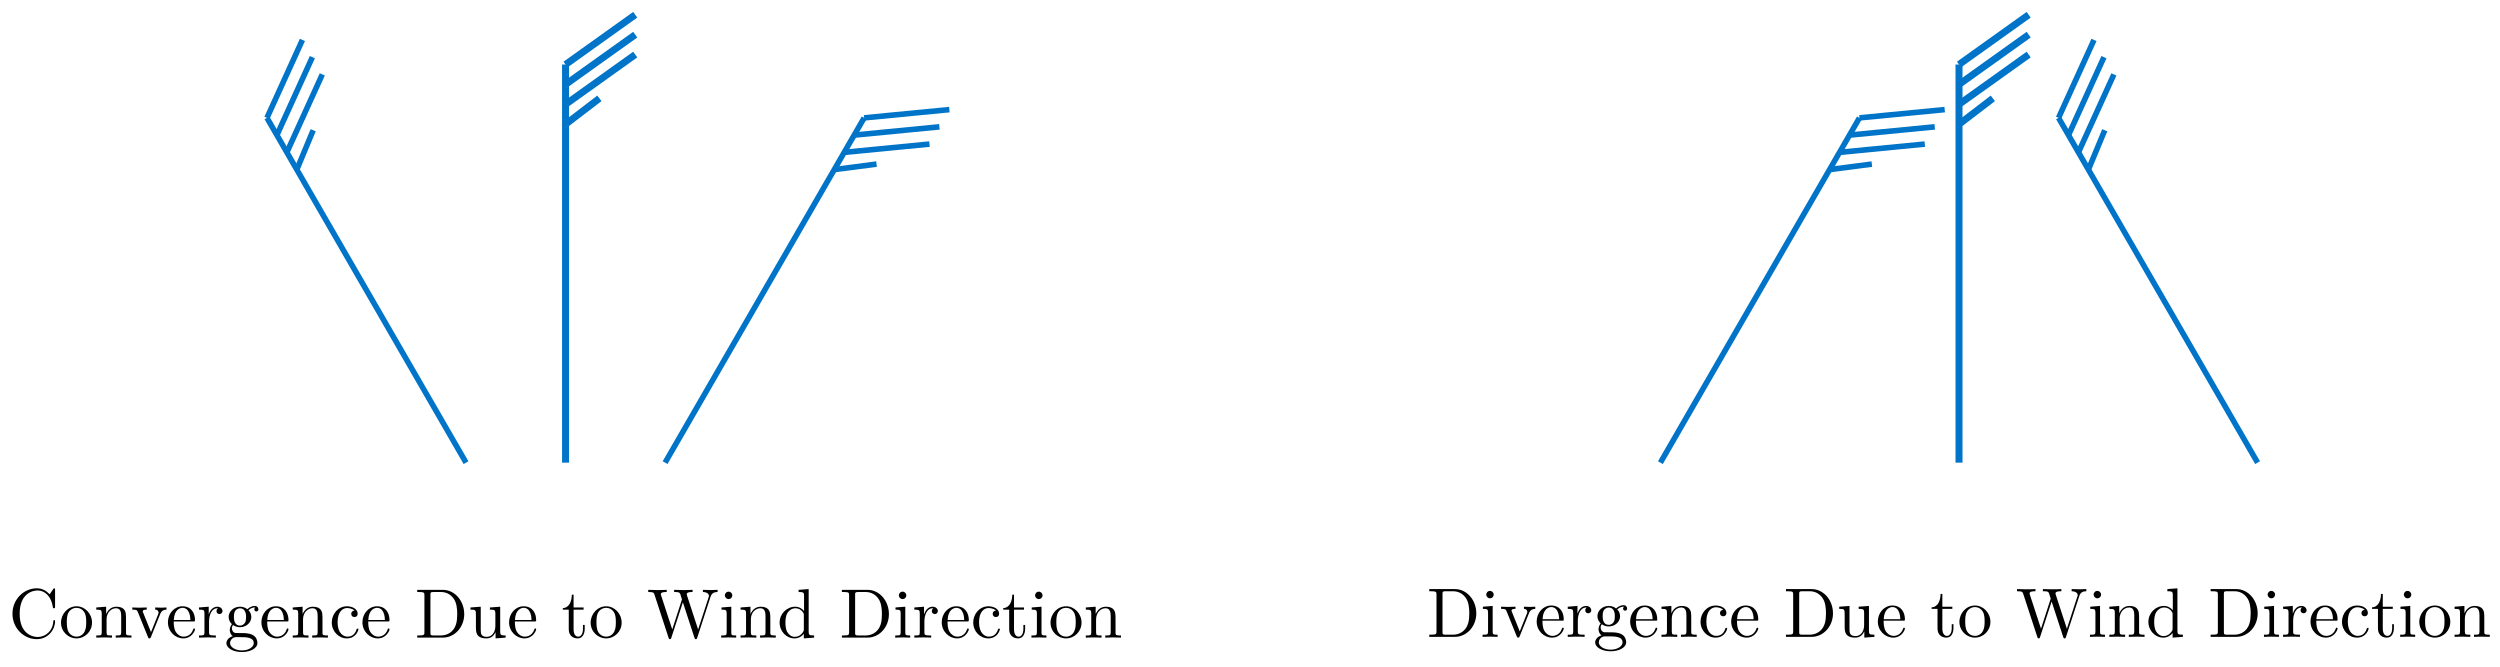 <svg xmlns="http://www.w3.org/2000/svg" xmlns:xlink="http://www.w3.org/1999/xlink" version="1.1" width="356pt" height="95pt" viewBox="0 0 356 95">
<defs>
<path id="font_1_42" d="M.665 .233C.665 .243 .665 .25 .652 .25 .641 .25 .641 .244 .64 .234 .632 .091 .525 .009 .416 .009 .355 .009 .159 .043 .159 .341 .159 .64 .354 .674 .415 .674 .524 .674 .613 .583 .633 .437 .635 .423 .635 .42 .649 .42 .665 .42 .665 .423 .665 .444V.681C.665 .698 .665 .705 .654 .705 .65 .705 .646 .705 .638 .693L.588 .619C.551 .655 .5 .705 .404 .705 .217 .705 .056 .546 .056 .342 .056 .135 .218-.022 .404-.022 .567-.022 .665 .117 .665 .233Z"/>
<path id="font_1_81" d="M.471 .214C.471 .342 .371 .448 .25 .448 .125 .448 .028 .339 .028 .214 .028 .085 .132-.011 .249-.011 .37-.011 .471 .087 .471 .214M.388 .222C.388 .186 .388 .132 .366 .088 .344 .043 .3 .014 .25 .014 .207 .014 .163 .035 .136 .081 .111 .125 .111 .186 .111 .222 .111 .261 .111 .315 .135 .359 .162 .405 .209 .426 .249 .426 .293 .426 .336 .404 .362 .361 .388 .318 .388 .26 .388 .222Z"/>
<path id="font_1_77" d="M.535 0V.031C.483 .031 .458 .031 .457 .061V.252C.457 .338 .457 .369 .426 .405 .412 .422 .379 .442 .321 .442 .248 .442 .201 .399 .173 .337V.442L.032 .431V.4C.102 .4 .11 .393 .11 .344V.076C.11 .031 .099 .031 .032 .031V0L.145 .003 .257 0V.031C.19 .031 .179 .031 .179 .076V.26C.179 .364 .25 .42 .314 .42 .377 .42 .388 .366 .388 .309V.076C.388 .031 .377 .031 .31 .031V0L.423 .003 .535 0Z"/>
<path id="font_1_112" d="M.508 .4V.431C.485 .429 .456 .428 .433 .428L.346 .431V.4C.383 .399 .394 .376 .394 .357 .394 .348 .392 .344 .388 .333L.286 .078 .174 .357C.168 .37 .168 .374 .168 .374 .168 .4 .207 .4 .225 .4V.431L.116 .428C.089 .428 .049 .429 .019 .431V.4C.082 .4 .086 .394 .099 .363L.243 .008C.249-.006 .251-.011 .264-.011 .277-.011 .281-.002 .285 .008L.416 .333C.425 .356 .442 .399 .508 .4Z"/>
<path id="font_1_50" d="M.415 .119C.415 .129 .407 .131 .402 .131 .393 .131 .391 .125 .389 .117 .354 .014 .264 .014 .254 .014 .204 .014 .164 .044 .141 .081 .111 .129 .111 .195 .111 .231H.39C.412 .231 .415 .231 .415 .252 .415 .351 .361 .448 .236 .448 .12 .448 .028 .345 .028 .22 .028 .086 .133-.011 .248-.011 .37-.011 .415 .1 .415 .119M.349 .252H.112C.118 .401 .202 .426 .236 .426 .339 .426 .349 .291 .349 .252Z"/>
<path id="font_1_96" d="M.364 .381C.364 .413 .333 .442 .29 .442 .217 .442 .181 .375 .167 .332V.442L.028 .431V.4C.098 .4 .106 .393 .106 .344V.076C.106 .031 .095 .031 .028 .031V0L.142 .003C.182 .003 .229 .003 .269 0V.031H.248C.174 .031 .172 .042 .172 .078V.232C.172 .331 .214 .42 .29 .42 .297 .42 .299 .42 .301 .419 .298 .418 .278 .406 .278 .38 .278 .352 .299 .337 .321 .337 .339 .337 .364 .349 .364 .381Z"/>
<path id="font_1_59" d="M.485 .404C.485 .421 .473 .453 .434 .453 .414 .453 .37 .447 .328 .406 .286 .439 .244 .442 .222 .442 .129 .442 .06 .373 .06 .296 .06 .252 .082 .214 .107 .193 .094 .178 .076 .145 .076 .11 .076 .079 .089 .041 .12 .021 .06 .004 .028-.039 .028-.079 .028-.151 .127-.206 .249-.206 .367-.206 .471-.155 .471-.077 .471-.042 .457 .009 .406 .037 .353 .065 .295 .065 .234 .065 .209 .065 .166 .065 .159 .066 .127 .07 .106 .101 .106 .133 .106 .137 .106 .16 .123 .18 .162 .152 .203 .149 .222 .149 .315 .149 .384 .218 .384 .295 .384 .332 .368 .369 .343 .392 .379 .426 .415 .431 .433 .431 .433 .431 .44 .431 .443 .43 .432 .426 .427 .415 .427 .403 .427 .386 .44 .374 .456 .374 .466 .374 .485 .381 .485 .404V.404M.309 .296C.309 .269 .308 .237 .293 .212 .285 .2 .262 .172 .222 .172 .135 .172 .135 .272 .135 .295 .135 .322 .136 .354 .151 .379 .159 .391 .182 .419 .222 .419 .309 .419 .309 .319 .309 .296V.296M.419-.079C.419-.133 .348-.183 .25-.183 .149-.183 .08-.132 .08-.079 .08-.033 .118 .004 .162 .007H.221C.307 .007 .419 .007 .419-.079Z"/>
<path id="font_1_43" d="M.415 .119C.415 .129 .405 .129 .402 .129 .393 .129 .391 .125 .389 .119 .36 .026 .295 .014 .258 .014 .205 .014 .117 .057 .117 .218 .117 .381 .199 .423 .252 .423 .261 .423 .324 .422 .359 .386 .318 .383 .312 .353 .312 .34 .312 .314 .33 .294 .358 .294 .384 .294 .404 .311 .404 .341 .404 .409 .328 .448 .251 .448 .126 .448 .034 .34 .034 .216 .034 .088 .133-.011 .249-.011 .383-.011 .415 .109 .415 .119Z"/>
<path id="font_1_46" d="M.707 .336C.707 .526 .572 .683 .401 .683H.035V.652H.059C.136 .652 .138 .641 .138 .605V.078C.138 .042 .136 .031 .059 .031H.035V0H.401C.569 0 .707 .148 .707 .336M.607 .336C.607 .225 .588 .165 .552 .116 .532 .089 .475 .031 .374 .031H.273C.226 .031 .224 .038 .224 .071V.612C.224 .645 .226 .652 .273 .652H.373C.435 .652 .504 .63 .555 .559 .598 .5 .607 .414 .607 .336Z"/>
<path id="font_1_109" d="M.535 0V.031C.465 .031 .457 .038 .457 .087V.442L.31 .431V.4C.38 .4 .388 .393 .388 .344V.166C.388 .079 .34 .011 .267 .011 .183 .011 .179 .058 .179 .11V.442L.032 .431V.4C.11 .4 .11 .397 .11 .308V.158C.11 .08 .11-.011 .262-.011 .318-.011 .362 .017 .391 .079V-.011L.535 0Z"/>
<path id="font_1_105" d="M.332 .124V.181H.307V.126C.307 .052 .277 .014 .24 .014 .173 .014 .173 .105 .173 .122V.4H.316V.431H.173V.614H.148C.147 .532 .117 .426 .019 .422V.4H.104V.124C.104 .001 .197-.011 .233-.011 .304-.011 .332 .06 .332 .124V.124Z"/>
<path id="font_1_113" d="M1.009 .652V.683C.979 .681 .948 .68 .918 .68L.799 .683V.652C.866 .651 .886 .617 .886 .598 .886 .592 .883 .584 .881 .578L.731 .116 .571 .606C.57 .61 .568 .616 .568 .621 .568 .652 .626 .652 .652 .652V.683C.616 .68 .548 .68 .51 .68L.388 .683V.652C.445 .652 .466 .652 .478 .616L.5 .546 .361 .117 .2 .609C.199 .612 .198 .619 .198 .622 .198 .652 .256 .652 .282 .652V.683C.246 .68 .178 .68 .14 .68L.018 .683V.652C.093 .651 .097 .646 .109 .609L.309-.003C.312-.012 .315-.022 .328-.022 .342-.022 .344-.015 .348-.002L.513 .505 .679-.003C.682-.012 .685-.022 .698-.022 .712-.022 .714-.015 .718-.002L.909 .585C.927 .642 .97 .652 1.009 .652Z"/>
<path id="font_1_66" d="M.247 0V.031C.181 .031 .177 .036 .177 .075V.442L.037 .431V.4C.102 .4 .111 .394 .111 .345V.076C.111 .031 .1 .031 .033 .031V0L.143 .003C.178 .003 .213 .001 .247 0M.192 .604C.192 .631 .169 .657 .139 .657 .105 .657 .085 .629 .085 .604 .085 .577 .108 .551 .138 .551 .172 .551 .192 .579 .192 .604Z"/>
<path id="font_1_47" d="M.527 0V.031C.457 .031 .449 .038 .449 .087V.694L.305 .683V.652C.375 .652 .383 .645 .383 .596V.38C.354 .416 .311 .442 .257 .442 .139 .442 .034 .344 .034 .215 .034 .088 .132-.011 .246-.011 .31-.011 .355 .023 .38 .055V-.011L.527 0M.38 .118C.38 .1 .38 .098 .369 .081 .339 .033 .294 .011 .251 .011 .206 .011 .17 .037 .146 .075 .12 .116 .117 .173 .117 .214 .117 .251 .119 .311 .148 .356 .169 .387 .207 .42 .261 .42 .296 .42 .338 .405 .369 .36 .38 .343 .38 .341 .38 .323V.118Z"/>
</defs>
<path transform="matrix(1,0,0,-1,80.534,65.881)" stroke-width=".996" stroke-linecap="butt" stroke-miterlimit="10" stroke-linejoin="miter" fill="none" stroke="#0074c8" d="M0 56.694V0"/>
<path transform="matrix(1,0,0,-1,80.534,65.881)" stroke-width=".996" stroke-linecap="butt" stroke-miterlimit="10" stroke-linejoin="miter" fill="none" stroke="#0074c8" d="M0 56.694 9.922 63.78"/>
<path transform="matrix(1,0,0,-1,80.534,65.881)" stroke-width=".996" stroke-linecap="butt" stroke-miterlimit="10" stroke-linejoin="miter" fill="none" stroke="#0074c8" d="M0 53.859 9.922 60.945"/>
<path transform="matrix(1,0,0,-1,80.534,65.881)" stroke-width=".996" stroke-linecap="butt" stroke-miterlimit="10" stroke-linejoin="miter" fill="none" stroke="#0074c8" d="M0 51.024 9.922 58.111"/>
<path transform="matrix(1,0,0,-1,80.534,65.881)" stroke-width=".996" stroke-linecap="butt" stroke-miterlimit="10" stroke-linejoin="miter" fill="none" stroke="#0074c8" d="M0 48.189 4.819 51.875"/>
<path transform="matrix(1,0,0,-1,80.534,65.881)" stroke-width=".797" stroke-linecap="butt" stroke-miterlimit="10" stroke-linejoin="miter" fill="none" stroke="#0074c8" d="M42.52 49.098 14.173 0"/>
<path transform="matrix(1,0,0,-1,80.534,65.881)" stroke-width=".797" stroke-linecap="butt" stroke-miterlimit="10" stroke-linejoin="miter" fill="none" stroke="#0074c8" d="M42.52 49.098 54.656 50.275"/>
<path transform="matrix(1,0,0,-1,80.534,65.881)" stroke-width=".797" stroke-linecap="butt" stroke-miterlimit="10" stroke-linejoin="miter" fill="none" stroke="#0074c8" d="M41.103 46.643 53.238 47.82"/>
<path transform="matrix(1,0,0,-1,80.534,65.881)" stroke-width=".797" stroke-linecap="butt" stroke-miterlimit="10" stroke-linejoin="miter" fill="none" stroke="#0074c8" d="M39.686 44.188 51.821 45.365"/>
<path transform="matrix(1,0,0,-1,80.534,65.881)" stroke-width=".797" stroke-linecap="butt" stroke-miterlimit="10" stroke-linejoin="miter" fill="none" stroke="#0074c8" d="M38.268 41.733 44.284 42.515"/>
<path transform="matrix(1,0,0,-1,80.534,65.881)" stroke-width=".797" stroke-linecap="butt" stroke-miterlimit="10" stroke-linejoin="miter" fill="none" stroke="#0074c8" d="M-42.52 49.098-14.173 0"/>
<path transform="matrix(1,0,0,-1,80.534,65.881)" stroke-width=".797" stroke-linecap="butt" stroke-miterlimit="10" stroke-linejoin="miter" fill="none" stroke="#0074c8" d="M-42.52 49.098-37.471 60.196"/>
<path transform="matrix(1,0,0,-1,80.534,65.881)" stroke-width=".797" stroke-linecap="butt" stroke-miterlimit="10" stroke-linejoin="miter" fill="none" stroke="#0074c8" d="M-41.103 46.643-36.054 57.741"/>
<path transform="matrix(1,0,0,-1,80.534,65.881)" stroke-width=".797" stroke-linecap="butt" stroke-miterlimit="10" stroke-linejoin="miter" fill="none" stroke="#0074c8" d="M-39.686 44.188-34.637 55.287"/>
<path transform="matrix(1,0,0,-1,80.534,65.881)" stroke-width=".797" stroke-linecap="butt" stroke-miterlimit="10" stroke-linejoin="miter" fill="none" stroke="#0074c8" d="M-38.268 41.733-35.937 47.334"/>
<path transform="matrix(1,0,0,-1,80.534,65.881)" stroke-width=".797" stroke-linecap="butt" stroke-miterlimit="10" stroke-linejoin="miter" fill="none" stroke="#000000" d=""/>
<use data-text="C" xlink:href="#font_1_42" transform="matrix(9.963,0,0,-9.963,1.216,90.798)"/>
<use data-text="o" xlink:href="#font_1_81" transform="matrix(9.963,0,0,-9.963,8.41,90.798)"/>
<use data-text="n" xlink:href="#font_1_77" transform="matrix(9.963,0,0,-9.963,13.391,90.798)"/>
<use data-text="v" xlink:href="#font_1_112" transform="matrix(9.963,0,0,-9.963,18.652,90.798)"/>
<use data-text="e" xlink:href="#font_1_50" transform="matrix(9.963,0,0,-9.963,23.633,90.798)"/>
<use data-text="r" xlink:href="#font_1_96" transform="matrix(9.963,0,0,-9.963,28.057,90.798)"/>
<use data-text="g" xlink:href="#font_1_59" transform="matrix(9.963,0,0,-9.963,31.962,90.798)"/>
<use data-text="e" xlink:href="#font_1_50" transform="matrix(9.963,0,0,-9.963,36.944,90.798)"/>
<use data-text="n" xlink:href="#font_1_77" transform="matrix(9.963,0,0,-9.963,41.368,90.798)"/>
<use data-text="c" xlink:href="#font_1_43" transform="matrix(9.963,0,0,-9.963,46.907,90.798)"/>
<use data-text="e" xlink:href="#font_1_50" transform="matrix(9.963,0,0,-9.963,51.331,90.798)"/>
<use data-text="D" xlink:href="#font_1_46" transform="matrix(9.963,0,0,-9.963,59.062,90.798)"/>
<use data-text="u" xlink:href="#font_1_109" transform="matrix(9.963,0,0,-9.963,66.674,90.798)"/>
<use data-text="e" xlink:href="#font_1_50" transform="matrix(9.963,0,0,-9.963,72.213,90.798)"/>
<use data-text="t" xlink:href="#font_1_105" transform="matrix(9.963,0,0,-9.963,79.955,90.798)"/>
<use data-text="o" xlink:href="#font_1_81" transform="matrix(9.963,0,0,-9.963,83.83,90.798)"/>
<use data-text="W" xlink:href="#font_1_113" transform="matrix(9.963,0,0,-9.963,92.13,90.798)"/>
<use data-text="i" xlink:href="#font_1_66" transform="matrix(9.963,0,0,-9.963,102.372,90.798)"/>
<use data-text="n" xlink:href="#font_1_77" transform="matrix(9.963,0,0,-9.963,105.141,90.798)"/>
<use data-text="d" xlink:href="#font_1_47" transform="matrix(9.963,0,0,-9.963,110.681,90.798)"/>
<use data-text="D" xlink:href="#font_1_46" transform="matrix(9.963,0,0,-9.963,119.538,90.798)"/>
<use data-text="i" xlink:href="#font_1_66" transform="matrix(9.963,0,0,-9.963,127.15,90.798)"/>
<use data-text="r" xlink:href="#font_1_96" transform="matrix(9.963,0,0,-9.963,129.92,90.798)"/>
<use data-text="e" xlink:href="#font_1_50" transform="matrix(9.963,0,0,-9.963,133.825,90.798)"/>
<use data-text="c" xlink:href="#font_1_43" transform="matrix(9.963,0,0,-9.963,138.249,90.798)"/>
<use data-text="t" xlink:href="#font_1_105" transform="matrix(9.963,0,0,-9.963,142.672,90.798)"/>
<use data-text="i" xlink:href="#font_1_66" transform="matrix(9.963,0,0,-9.963,146.548,90.798)"/>
<use data-text="o" xlink:href="#font_1_81" transform="matrix(9.963,0,0,-9.963,149.318,90.798)"/>
<use data-text="n" xlink:href="#font_1_77" transform="matrix(9.963,0,0,-9.963,154.299,90.798)"/>
<path transform="matrix(1,0,0,-1,80.534,65.881)" stroke-width=".996" stroke-linecap="butt" stroke-miterlimit="10" stroke-linejoin="miter" fill="none" stroke="#0074c8" d="M198.428 56.694V0"/>
<path transform="matrix(1,0,0,-1,80.534,65.881)" stroke-width=".996" stroke-linecap="butt" stroke-miterlimit="10" stroke-linejoin="miter" fill="none" stroke="#0074c8" d="M198.428 56.694 208.349 63.78"/>
<path transform="matrix(1,0,0,-1,80.534,65.881)" stroke-width=".996" stroke-linecap="butt" stroke-miterlimit="10" stroke-linejoin="miter" fill="none" stroke="#0074c8" d="M198.428 53.859 208.349 60.945"/>
<path transform="matrix(1,0,0,-1,80.534,65.881)" stroke-width=".996" stroke-linecap="butt" stroke-miterlimit="10" stroke-linejoin="miter" fill="none" stroke="#0074c8" d="M198.428 51.024 208.349 58.111"/>
<path transform="matrix(1,0,0,-1,80.534,65.881)" stroke-width=".996" stroke-linecap="butt" stroke-miterlimit="10" stroke-linejoin="miter" fill="none" stroke="#0074c8" d="M198.428 48.189 203.247 51.875"/>
<path transform="matrix(1,0,0,-1,80.534,65.881)" stroke-width=".797" stroke-linecap="butt" stroke-miterlimit="10" stroke-linejoin="miter" fill="none" stroke="#0074c8" d="M212.601 49.098 240.948 0"/>
<path transform="matrix(1,0,0,-1,80.534,65.881)" stroke-width=".797" stroke-linecap="butt" stroke-miterlimit="10" stroke-linejoin="miter" fill="none" stroke="#0074c8" d="M212.601 49.098 217.65 60.196"/>
<path transform="matrix(1,0,0,-1,80.534,65.881)" stroke-width=".797" stroke-linecap="butt" stroke-miterlimit="10" stroke-linejoin="miter" fill="none" stroke="#0074c8" d="M214.019 46.643 219.068 57.741"/>
<path transform="matrix(1,0,0,-1,80.534,65.881)" stroke-width=".797" stroke-linecap="butt" stroke-miterlimit="10" stroke-linejoin="miter" fill="none" stroke="#0074c8" d="M215.436 44.188 220.485 55.287"/>
<path transform="matrix(1,0,0,-1,80.534,65.881)" stroke-width=".797" stroke-linecap="butt" stroke-miterlimit="10" stroke-linejoin="miter" fill="none" stroke="#0074c8" d="M216.853 41.733 219.184 47.334"/>
<path transform="matrix(1,0,0,-1,80.534,65.881)" stroke-width=".797" stroke-linecap="butt" stroke-miterlimit="10" stroke-linejoin="miter" fill="none" stroke="#0074c8" d="M184.254 49.098 155.907 0"/>
<path transform="matrix(1,0,0,-1,80.534,65.881)" stroke-width=".797" stroke-linecap="butt" stroke-miterlimit="10" stroke-linejoin="miter" fill="none" stroke="#0074c8" d="M184.254 49.098 196.39 50.275"/>
<path transform="matrix(1,0,0,-1,80.534,65.881)" stroke-width=".797" stroke-linecap="butt" stroke-miterlimit="10" stroke-linejoin="miter" fill="none" stroke="#0074c8" d="M182.837 46.643 194.973 47.82"/>
<path transform="matrix(1,0,0,-1,80.534,65.881)" stroke-width=".797" stroke-linecap="butt" stroke-miterlimit="10" stroke-linejoin="miter" fill="none" stroke="#0074c8" d="M181.42 44.188 193.555 45.365"/>
<path transform="matrix(1,0,0,-1,80.534,65.881)" stroke-width=".797" stroke-linecap="butt" stroke-miterlimit="10" stroke-linejoin="miter" fill="none" stroke="#0074c8" d="M180.002 41.733 186.018 42.515"/>
<path transform="matrix(1,0,0,-1,80.534,65.881)" stroke-width=".797" stroke-linecap="butt" stroke-miterlimit="10" stroke-linejoin="miter" fill="none" stroke="#000000" d=""/>
<use data-text="D" xlink:href="#font_1_46" transform="matrix(9.963,0,0,-9.963,203.181,90.689)"/>
<use data-text="i" xlink:href="#font_1_66" transform="matrix(9.963,0,0,-9.963,210.793,90.689)"/>
<use data-text="v" xlink:href="#font_1_112" transform="matrix(9.963,0,0,-9.963,213.563,90.689)"/>
<use data-text="e" xlink:href="#font_1_50" transform="matrix(9.963,0,0,-9.963,218.544,90.689)"/>
<use data-text="r" xlink:href="#font_1_96" transform="matrix(9.963,0,0,-9.963,222.968,90.689)"/>
<use data-text="g" xlink:href="#font_1_59" transform="matrix(9.963,0,0,-9.963,226.874,90.689)"/>
<use data-text="e" xlink:href="#font_1_50" transform="matrix(9.963,0,0,-9.963,231.855,90.689)"/>
<use data-text="n" xlink:href="#font_1_77" transform="matrix(9.963,0,0,-9.963,236.279,90.689)"/>
<use data-text="c" xlink:href="#font_1_43" transform="matrix(9.963,0,0,-9.963,241.818,90.689)"/>
<use data-text="e" xlink:href="#font_1_50" transform="matrix(9.963,0,0,-9.963,246.242,90.689)"/>
<use data-text="D" xlink:href="#font_1_46" transform="matrix(9.963,0,0,-9.963,253.973,90.689)"/>
<use data-text="u" xlink:href="#font_1_109" transform="matrix(9.963,0,0,-9.963,261.585,90.689)"/>
<use data-text="e" xlink:href="#font_1_50" transform="matrix(9.963,0,0,-9.963,267.125,90.689)"/>
<use data-text="t" xlink:href="#font_1_105" transform="matrix(9.963,0,0,-9.963,274.866,90.689)"/>
<use data-text="o" xlink:href="#font_1_81" transform="matrix(9.963,0,0,-9.963,278.742,90.689)"/>
<use data-text="W" xlink:href="#font_1_113" transform="matrix(9.963,0,0,-9.963,287.041,90.689)"/>
<use data-text="i" xlink:href="#font_1_66" transform="matrix(9.963,0,0,-9.963,297.283,90.689)"/>
<use data-text="n" xlink:href="#font_1_77" transform="matrix(9.963,0,0,-9.963,300.053,90.689)"/>
<use data-text="d" xlink:href="#font_1_47" transform="matrix(9.963,0,0,-9.963,305.592,90.689)"/>
<use data-text="D" xlink:href="#font_1_46" transform="matrix(9.963,0,0,-9.963,314.449,90.689)"/>
<use data-text="i" xlink:href="#font_1_66" transform="matrix(9.963,0,0,-9.963,322.061,90.689)"/>
<use data-text="r" xlink:href="#font_1_96" transform="matrix(9.963,0,0,-9.963,324.831,90.689)"/>
<use data-text="e" xlink:href="#font_1_50" transform="matrix(9.963,0,0,-9.963,328.736,90.689)"/>
<use data-text="c" xlink:href="#font_1_43" transform="matrix(9.963,0,0,-9.963,333.16,90.689)"/>
<use data-text="t" xlink:href="#font_1_105" transform="matrix(9.963,0,0,-9.963,337.584,90.689)"/>
<use data-text="i" xlink:href="#font_1_66" transform="matrix(9.963,0,0,-9.963,341.459,90.689)"/>
<use data-text="o" xlink:href="#font_1_81" transform="matrix(9.963,0,0,-9.963,344.229,90.689)"/>
<use data-text="n" xlink:href="#font_1_77" transform="matrix(9.963,0,0,-9.963,349.211,90.689)"/>
</svg>
